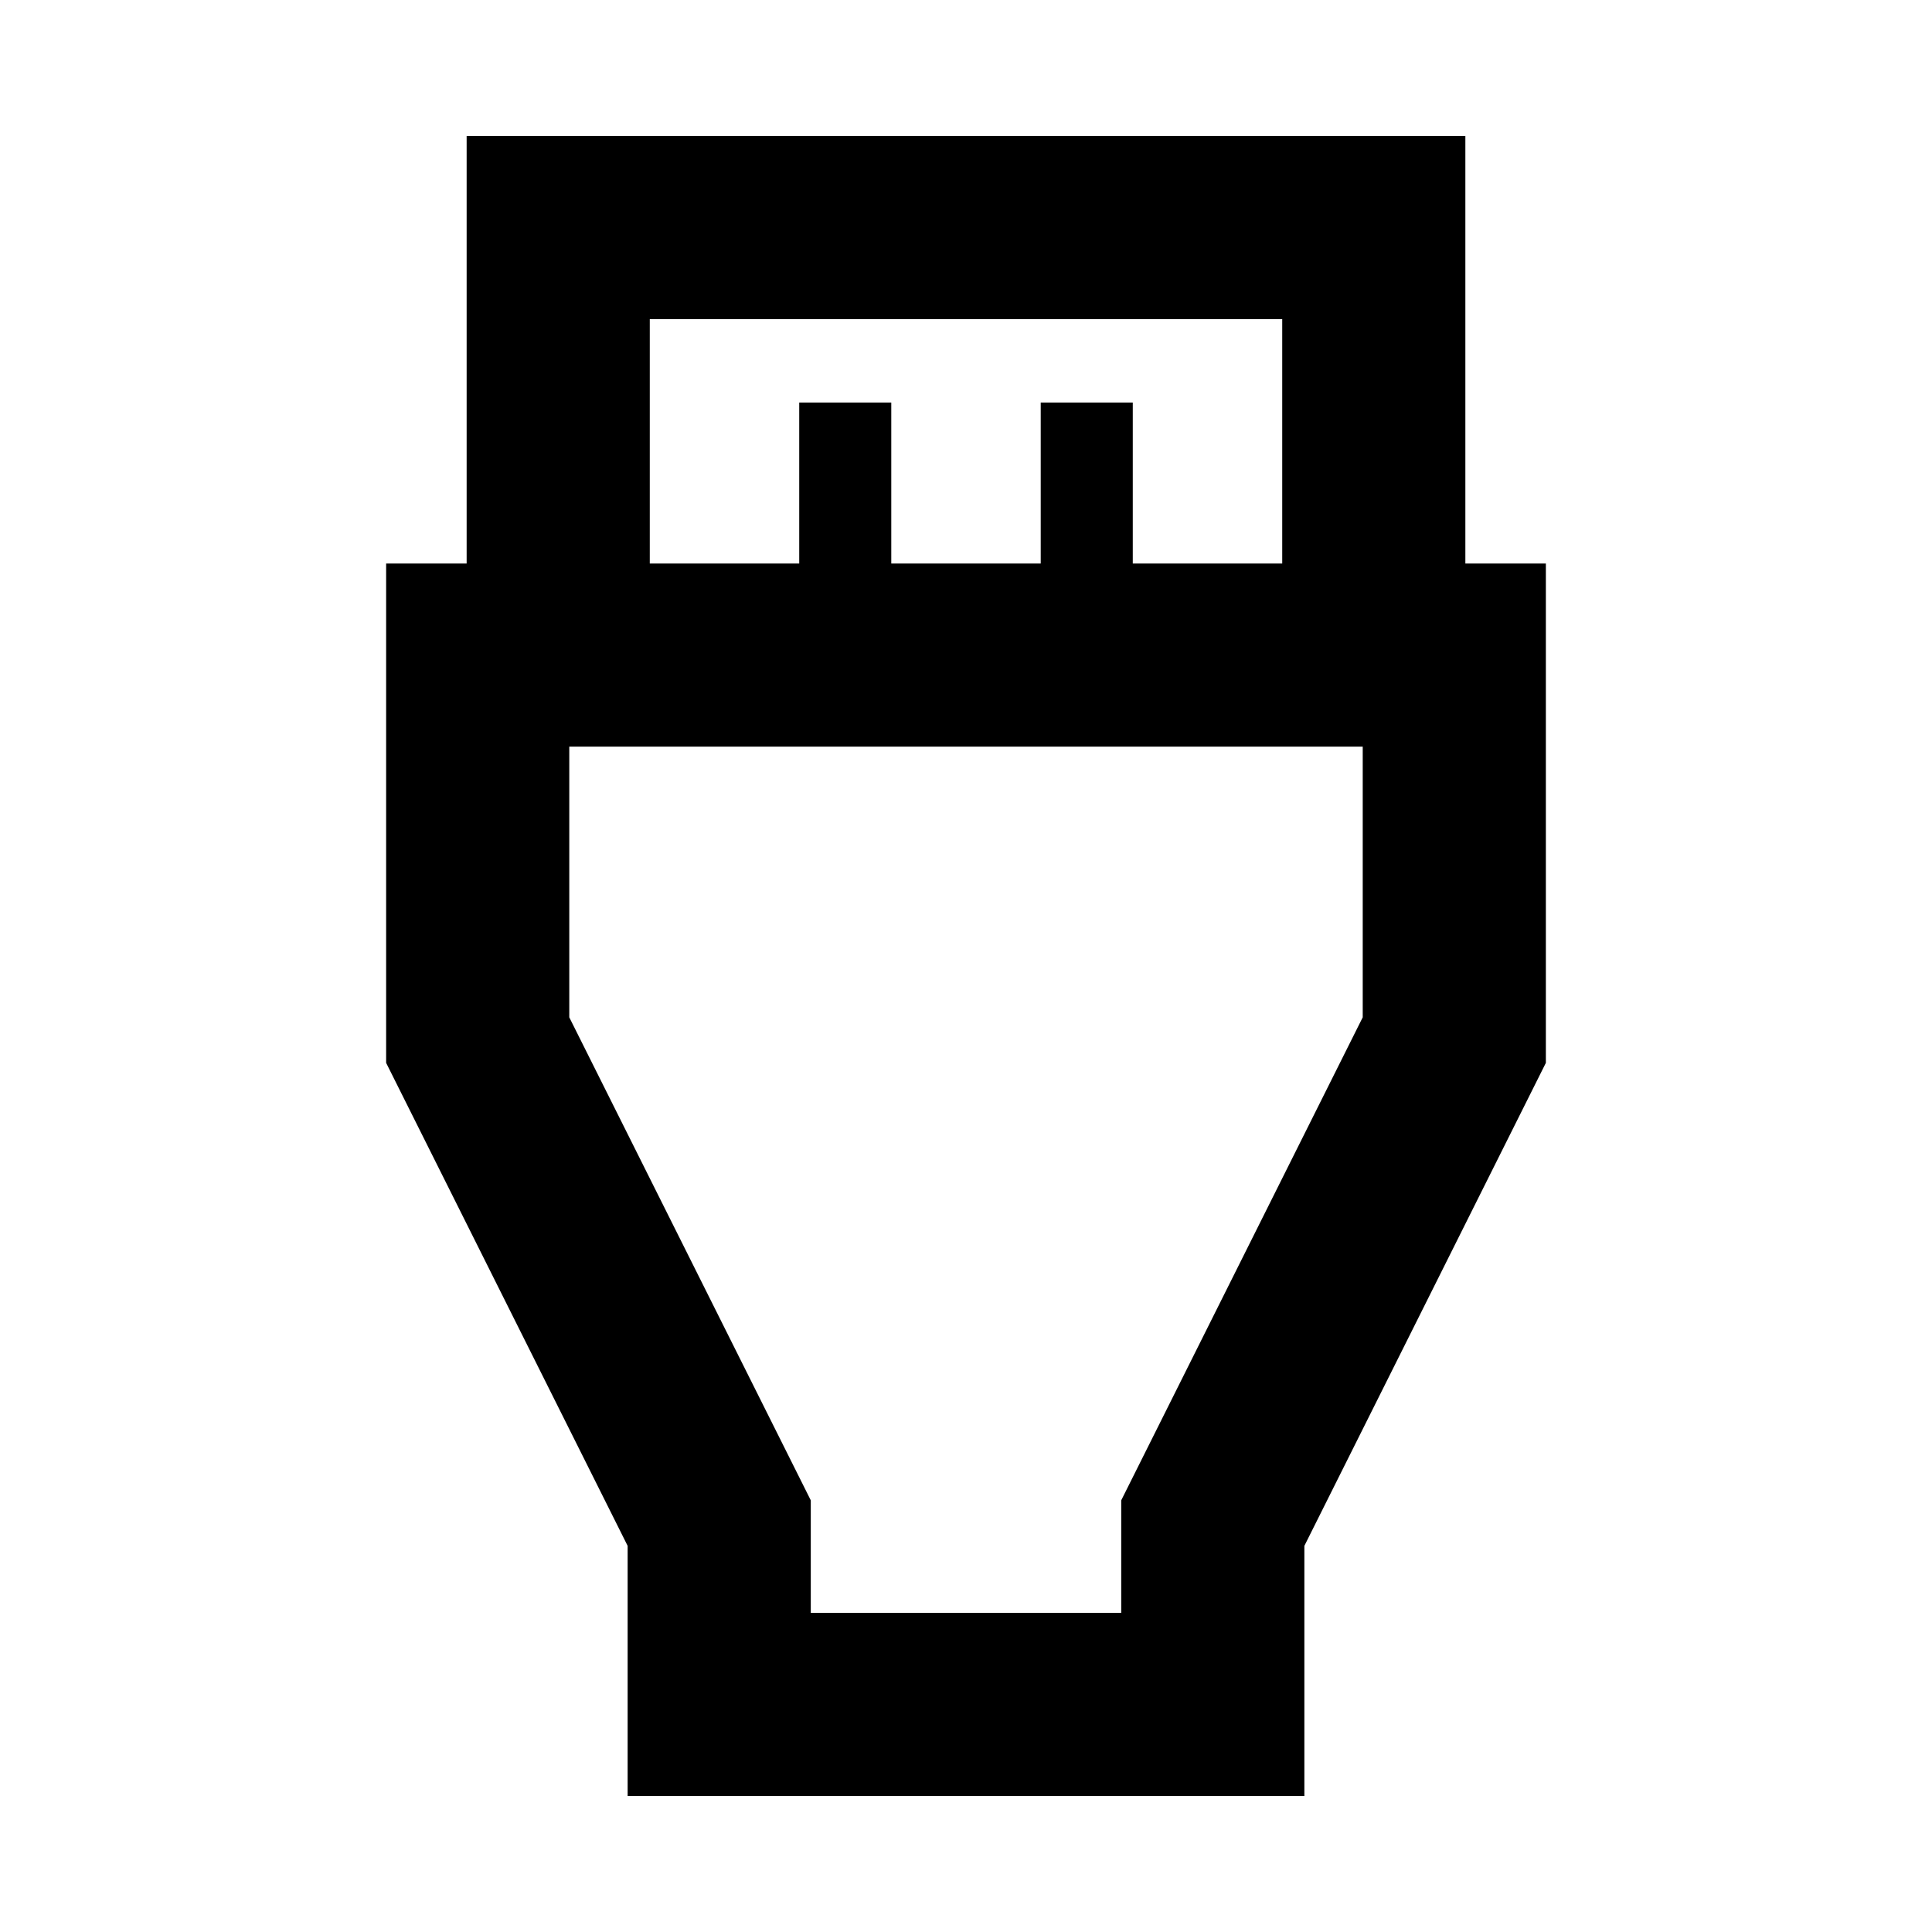 <svg xmlns="http://www.w3.org/2000/svg" height="24" viewBox="0 -960 960 960" width="24"><path d="M311.869-67.565v-124.304l-120-240V-680h40v-212.435h496.262V-680h40v248.131l-120 240v124.304H311.869ZM322.87-680h74.26v-80h45.74v80h74.26v-80h45.74v80h74.26v-121.435H322.87V-680Zm80 521.435h154.26V-214.5l120-240V-589H282.87v134.5l120 240v55.935ZM480-373.782Z"/></svg>